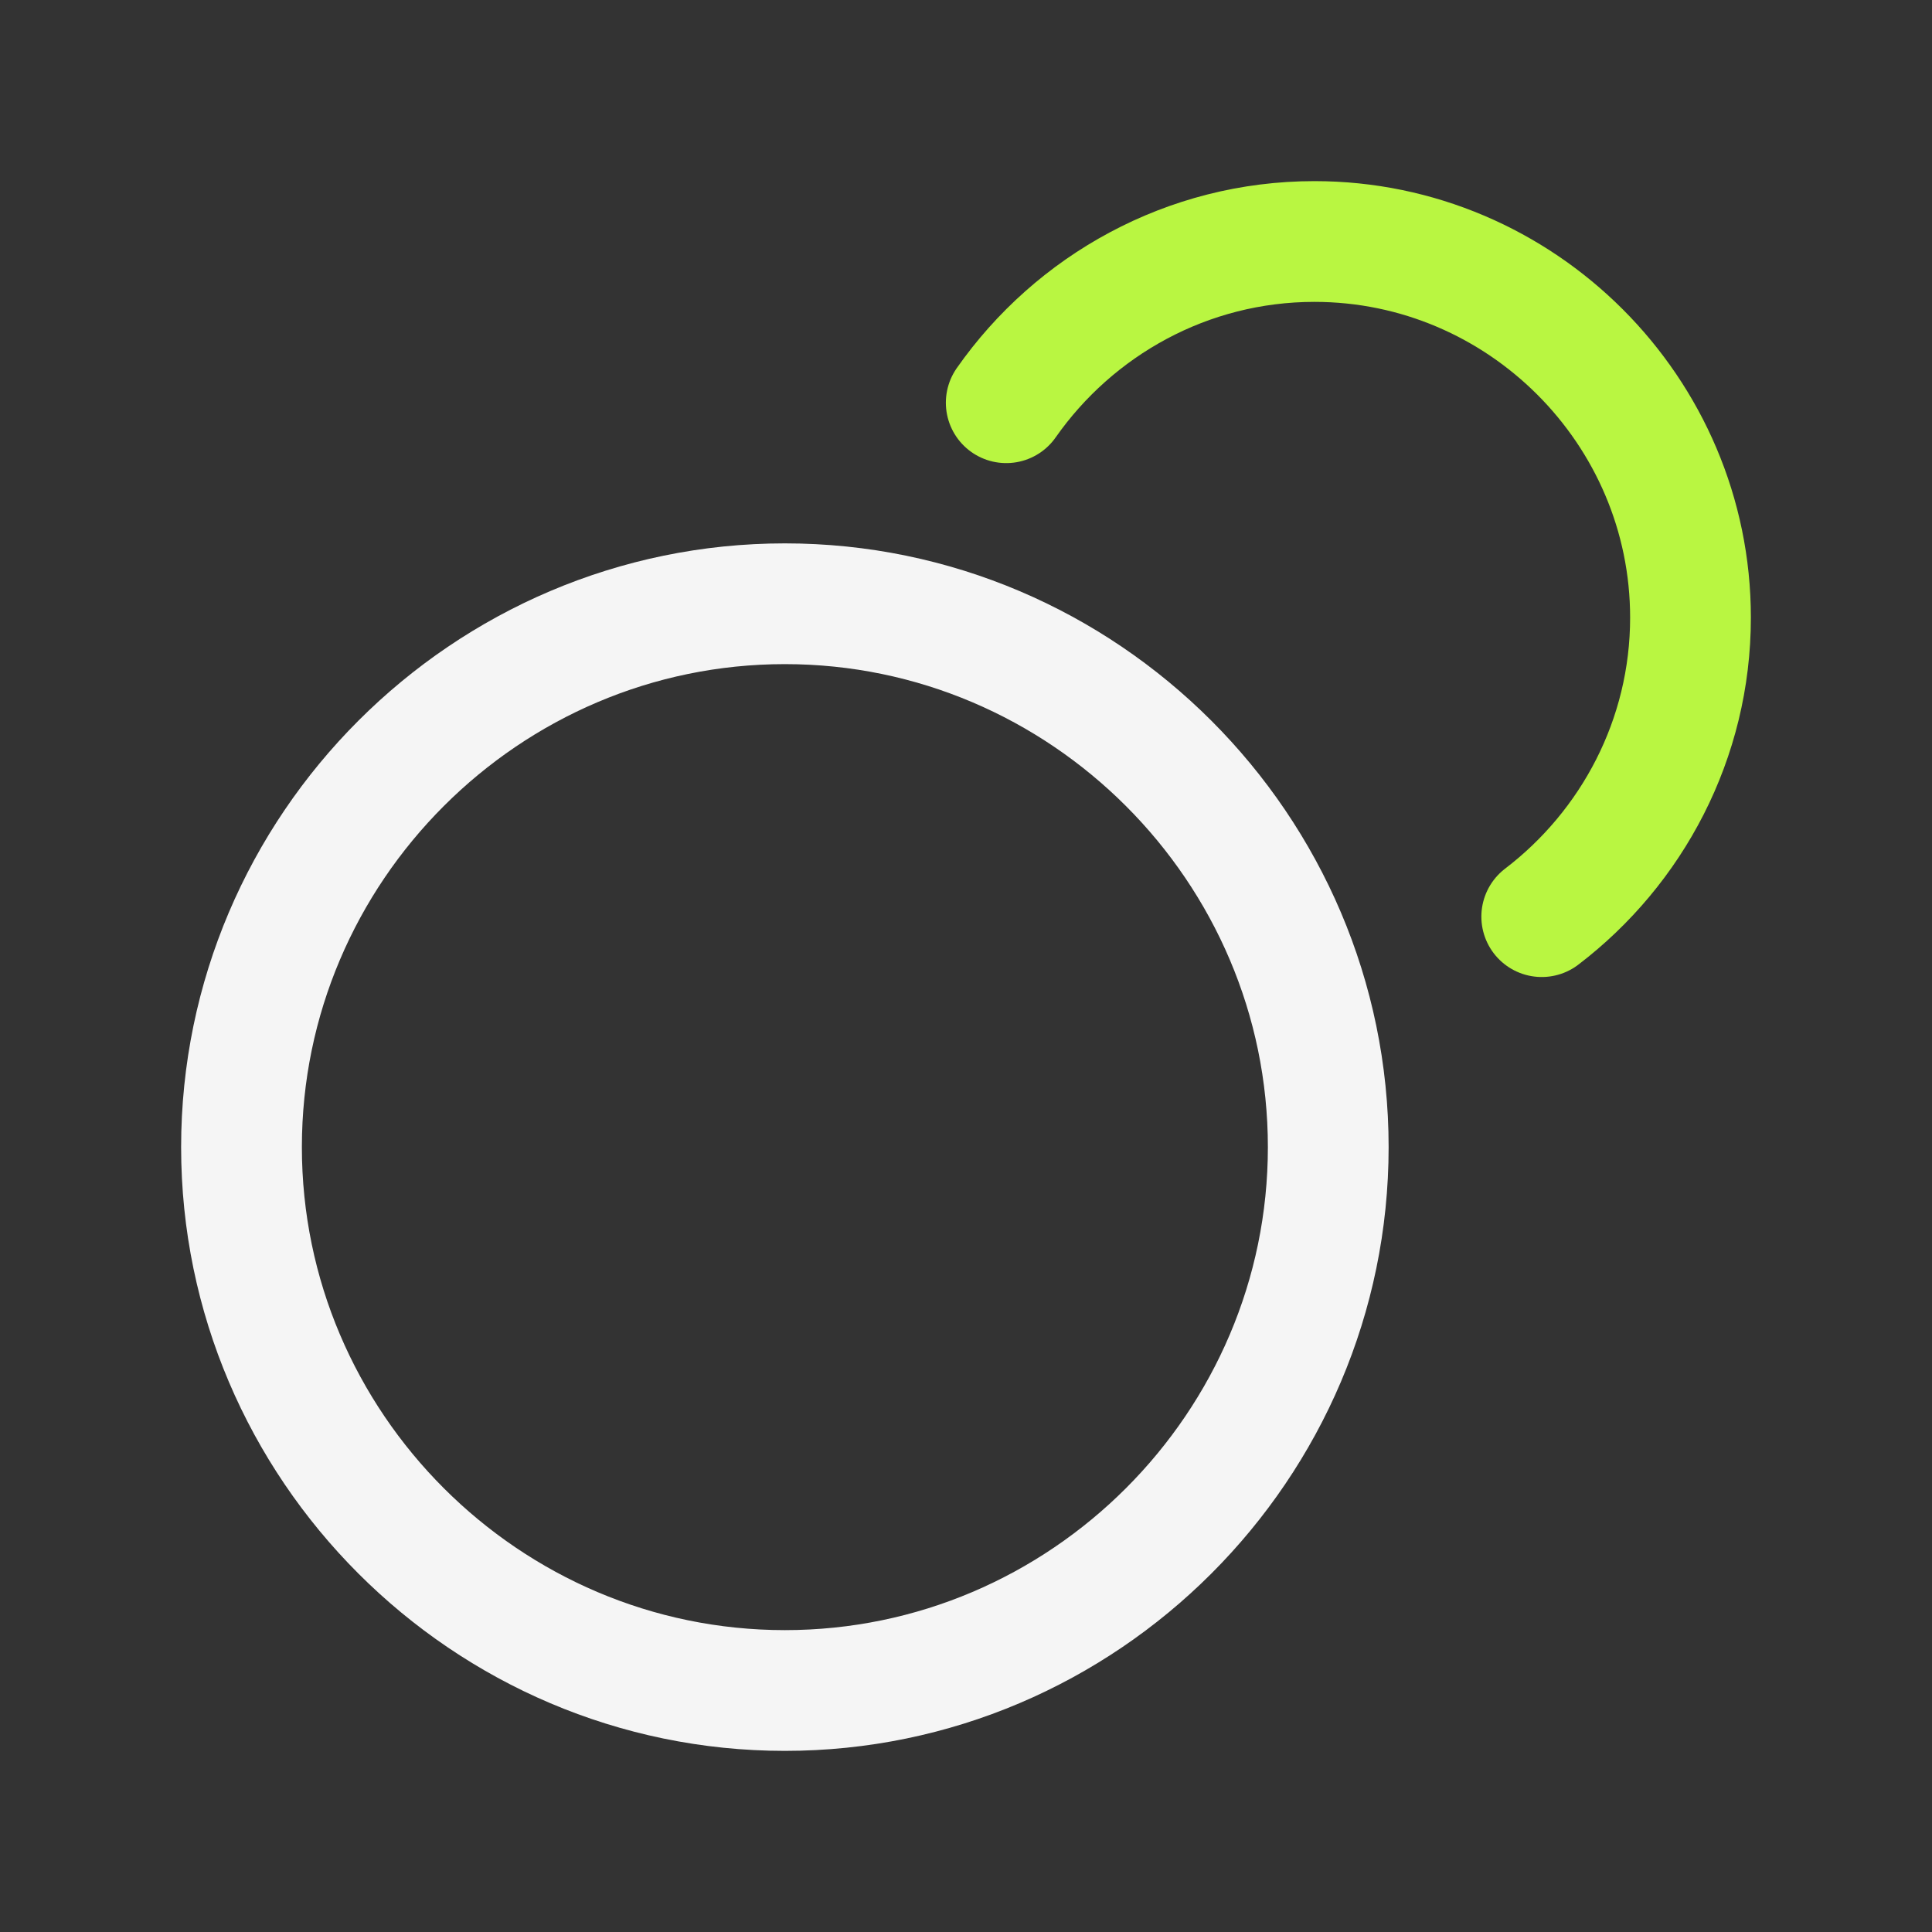 <svg width="40" height="40" viewBox="0 0 40 40" fill="none" xmlns="http://www.w3.org/2000/svg">
<rect x="0" y="0" width="40" height="40" fill="#333333" stroke="none"/>
<g id="spot-account-d">
<g id="Group 929">
<path id="Vector" d="M20.833 8.338C22.244 6.324 24.582 5 27.214 5C31.496 5 35 8.504 35 12.786C35 15.303 33.788 17.552 31.92 18.978" stroke="#B9F641" stroke-width="2.5" stroke-linecap="round"/>
<path id="Vector_2" fill-rule="evenodd" clip-rule="evenodd" d="M16.25 12.5C10.062 12.5 5 17.562 5 23.75C5 29.938 10.062 35 16.25 35C22.438 35 27.5 29.938 27.5 23.75C27.5 17.562 22.438 12.5 16.25 12.5Z" stroke="#F5F5F5" stroke-width="2.5" stroke-linecap="round"/>
</g>
</g>
</svg>
